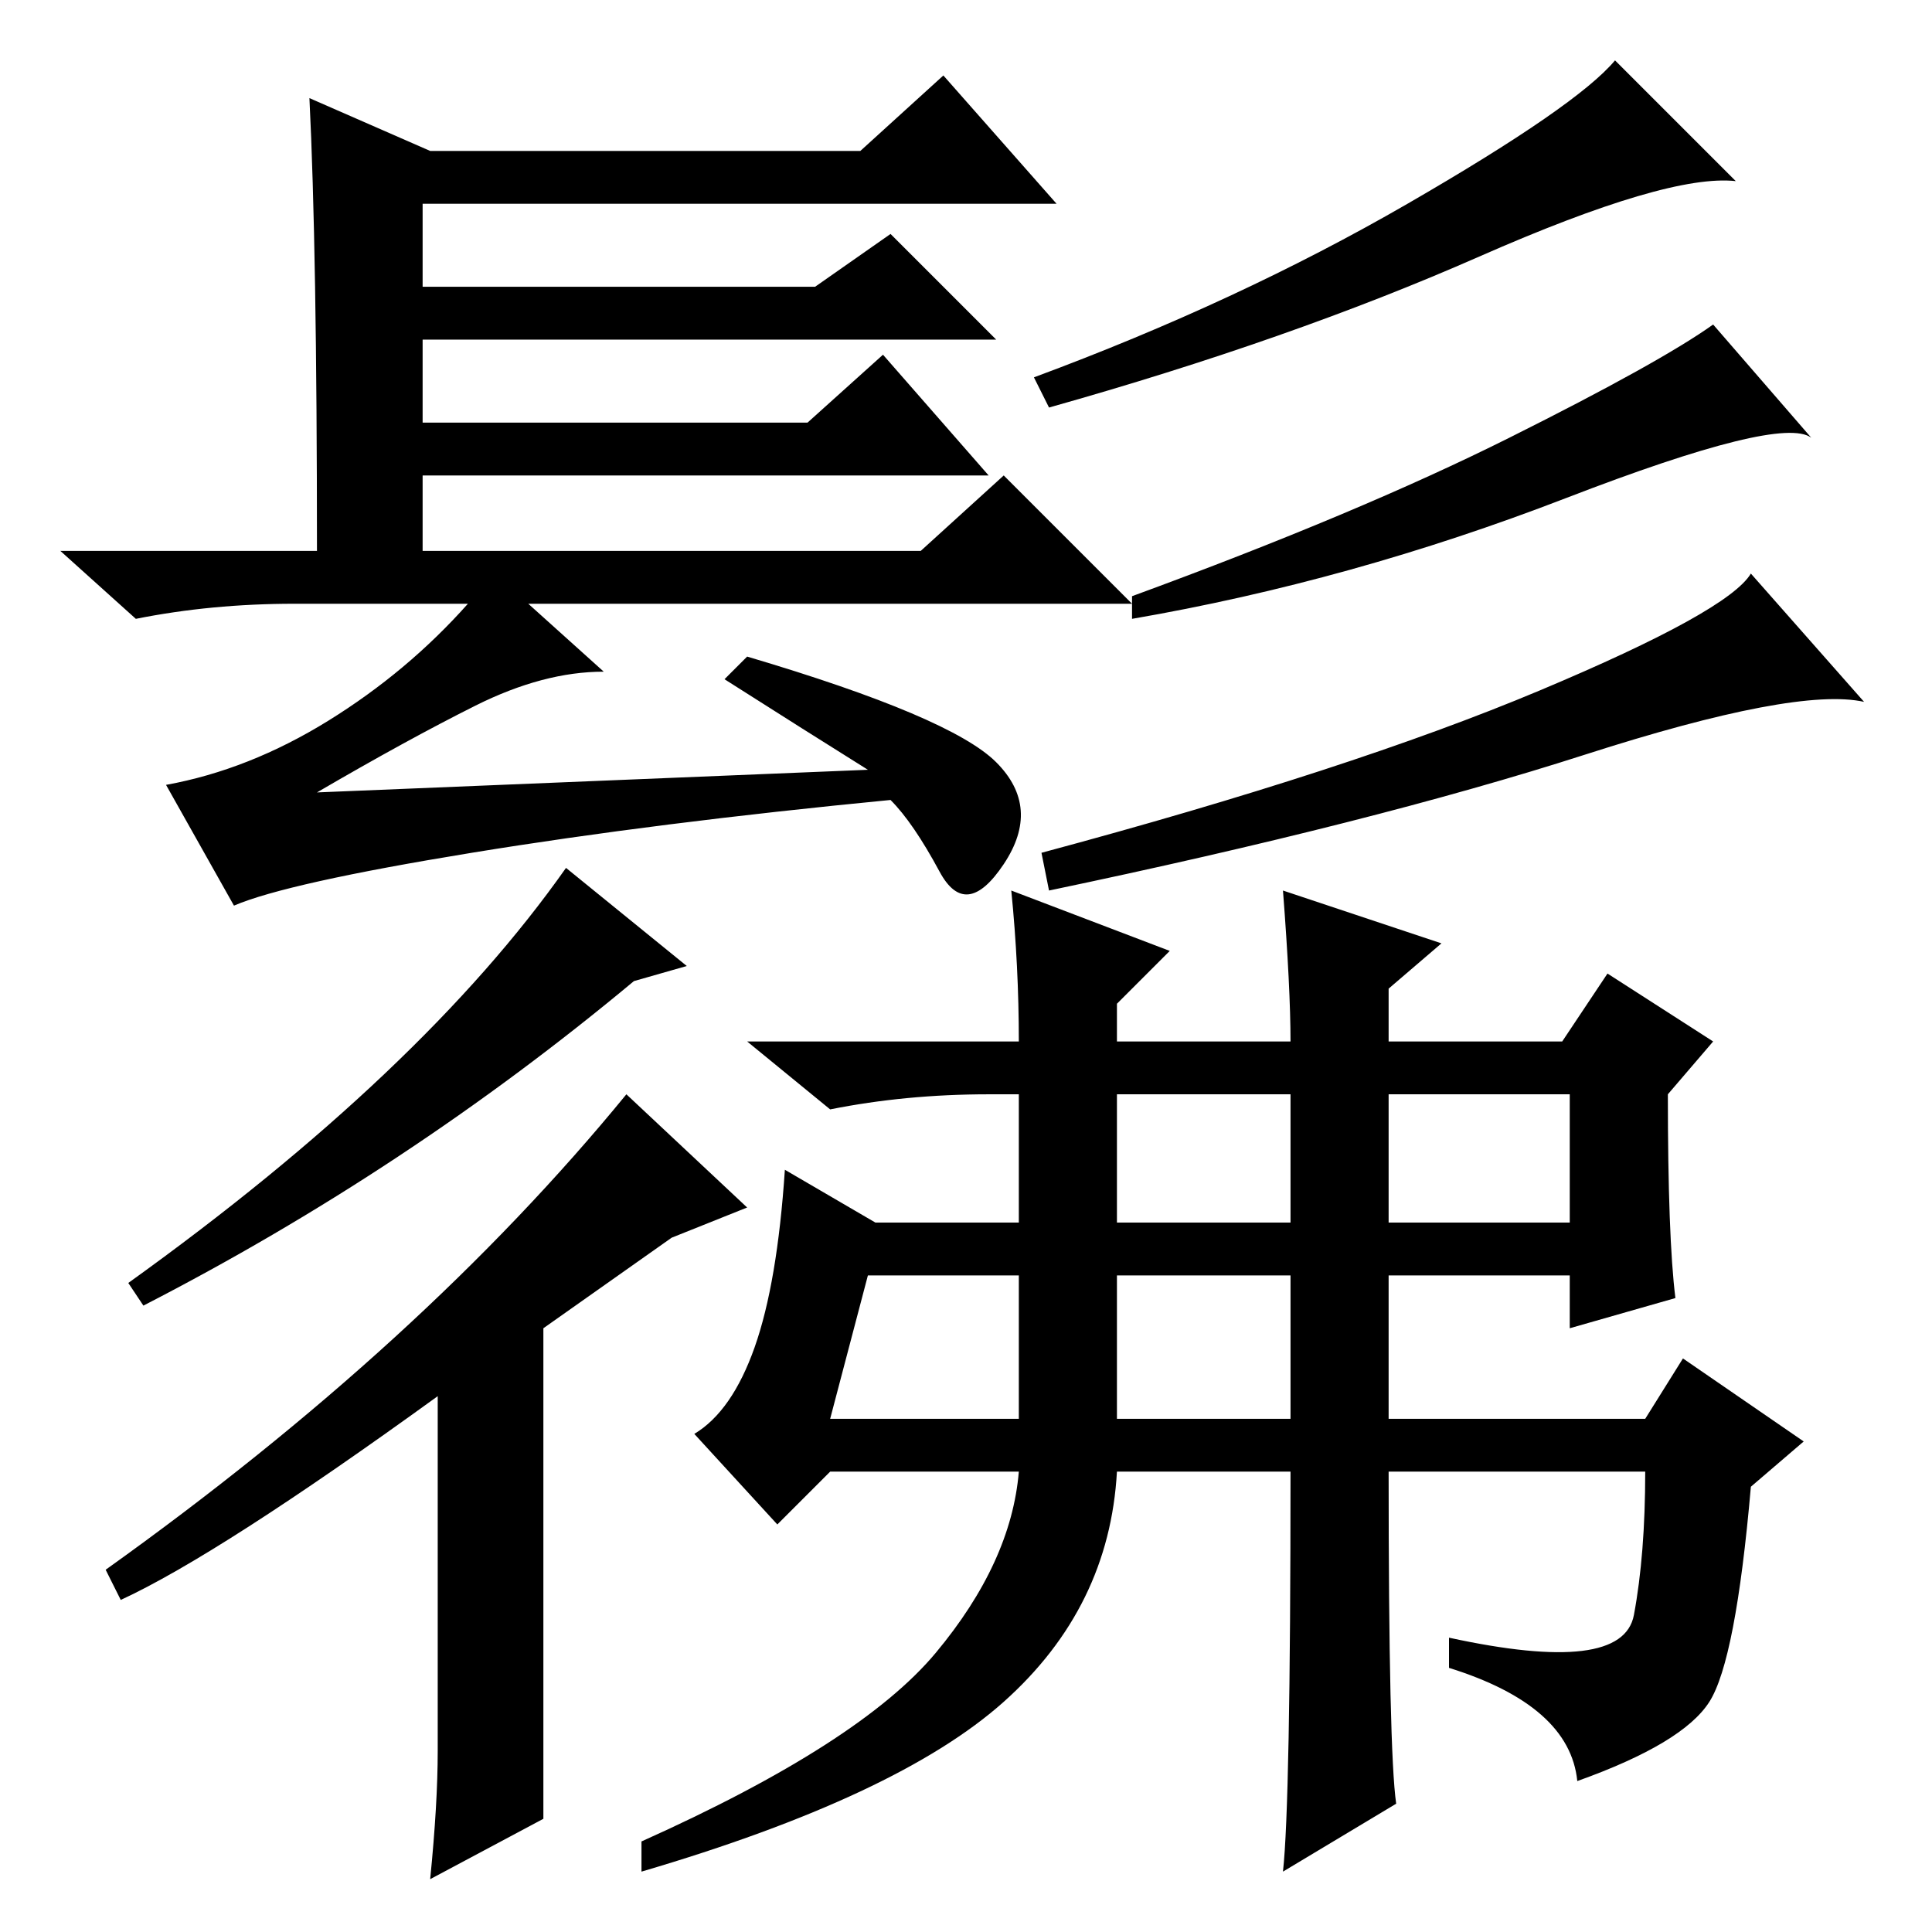 <?xml version="1.0" standalone="no"?>
<!DOCTYPE svg PUBLIC "-//W3C//DTD SVG 1.1//EN" "http://www.w3.org/Graphics/SVG/1.1/DTD/svg11.dtd" >
<svg xmlns="http://www.w3.org/2000/svg" xmlns:xlink="http://www.w3.org/1999/xlink" version="1.1" viewBox="0 -36 256 256">
  <g transform="matrix(1 0 0 -1 0 220)">
   <path fill="currentColor"
d="M41 243l16 -7h57l11 10l15 -17h-84v-11h52l10 7l14 -14h-76v-11h51l10 9l14 -16h-75v-10h66l11 10l17 -17h-80l10 -9q-8 0 -17 -4.5t-21 -11.5l73 3q-8 5 -19 12l3 3q27 -8 33 -14t1 -13.5t-8.5 -1t-6.5 9.5q-31 -3 -55.5 -7t-31.5 -7l-9 16q11 2 21.5 8.5t18.5 15.5h-23
q-11 0 -21 -2l-10 9h34q0 40 -1 60zM230 232q-9 1 -34 -10t-57 -20l-2 4q27 10 49.5 23t27.5 19zM240 198q-4 3 -32.5 -8t-57.5 -16v3q30 11 50 21t27 15zM247 163q-9 2 -37 -7t-71 -18l-1 5q41 11 66 21.5t28 15.5zM91 128l-7 -2q-30 -25 -65 -43l-2 3q39 28 58 55zM83 111
l16 -15l-10 -4l-17 -12v-65l-15 -8q1 10 1 17v47q-29 -21 -42 -27l-2 4q42 30 69 63zM148 94h23v17h-23v-17zM184 94h24v17h-24v-17zM148 68h23v19h-23v-19zM110 68h25v19h-20zM134 138l21 -8l-7 -7v-5h23q0 7 -1 20l21 -7l-7 -6v-7h23l6 9l14 -9l-6 -7q0 -19 1 -27l-14 -4
v7h-24v-19h34l5 8l16 -11l-7 -6q-2 -23 -5.5 -28.5t-17.5 -10.5q-1 10 -17 15v4q23 -5 24.5 3t1.5 19h-34q0 -37 1 -44l-15 -9q1 9 1 53h-23q-1 -18 -15 -30.5t-48 -22.5v4q29 13 39 25t11 24h-25l-7 -7l-11 12q5 3 8 11.5t4 23.5l12 -7h19v17h-4q-11 0 -21 -2l-11 9h36
q0 10 -1 20z" />
  </g>

</svg>
